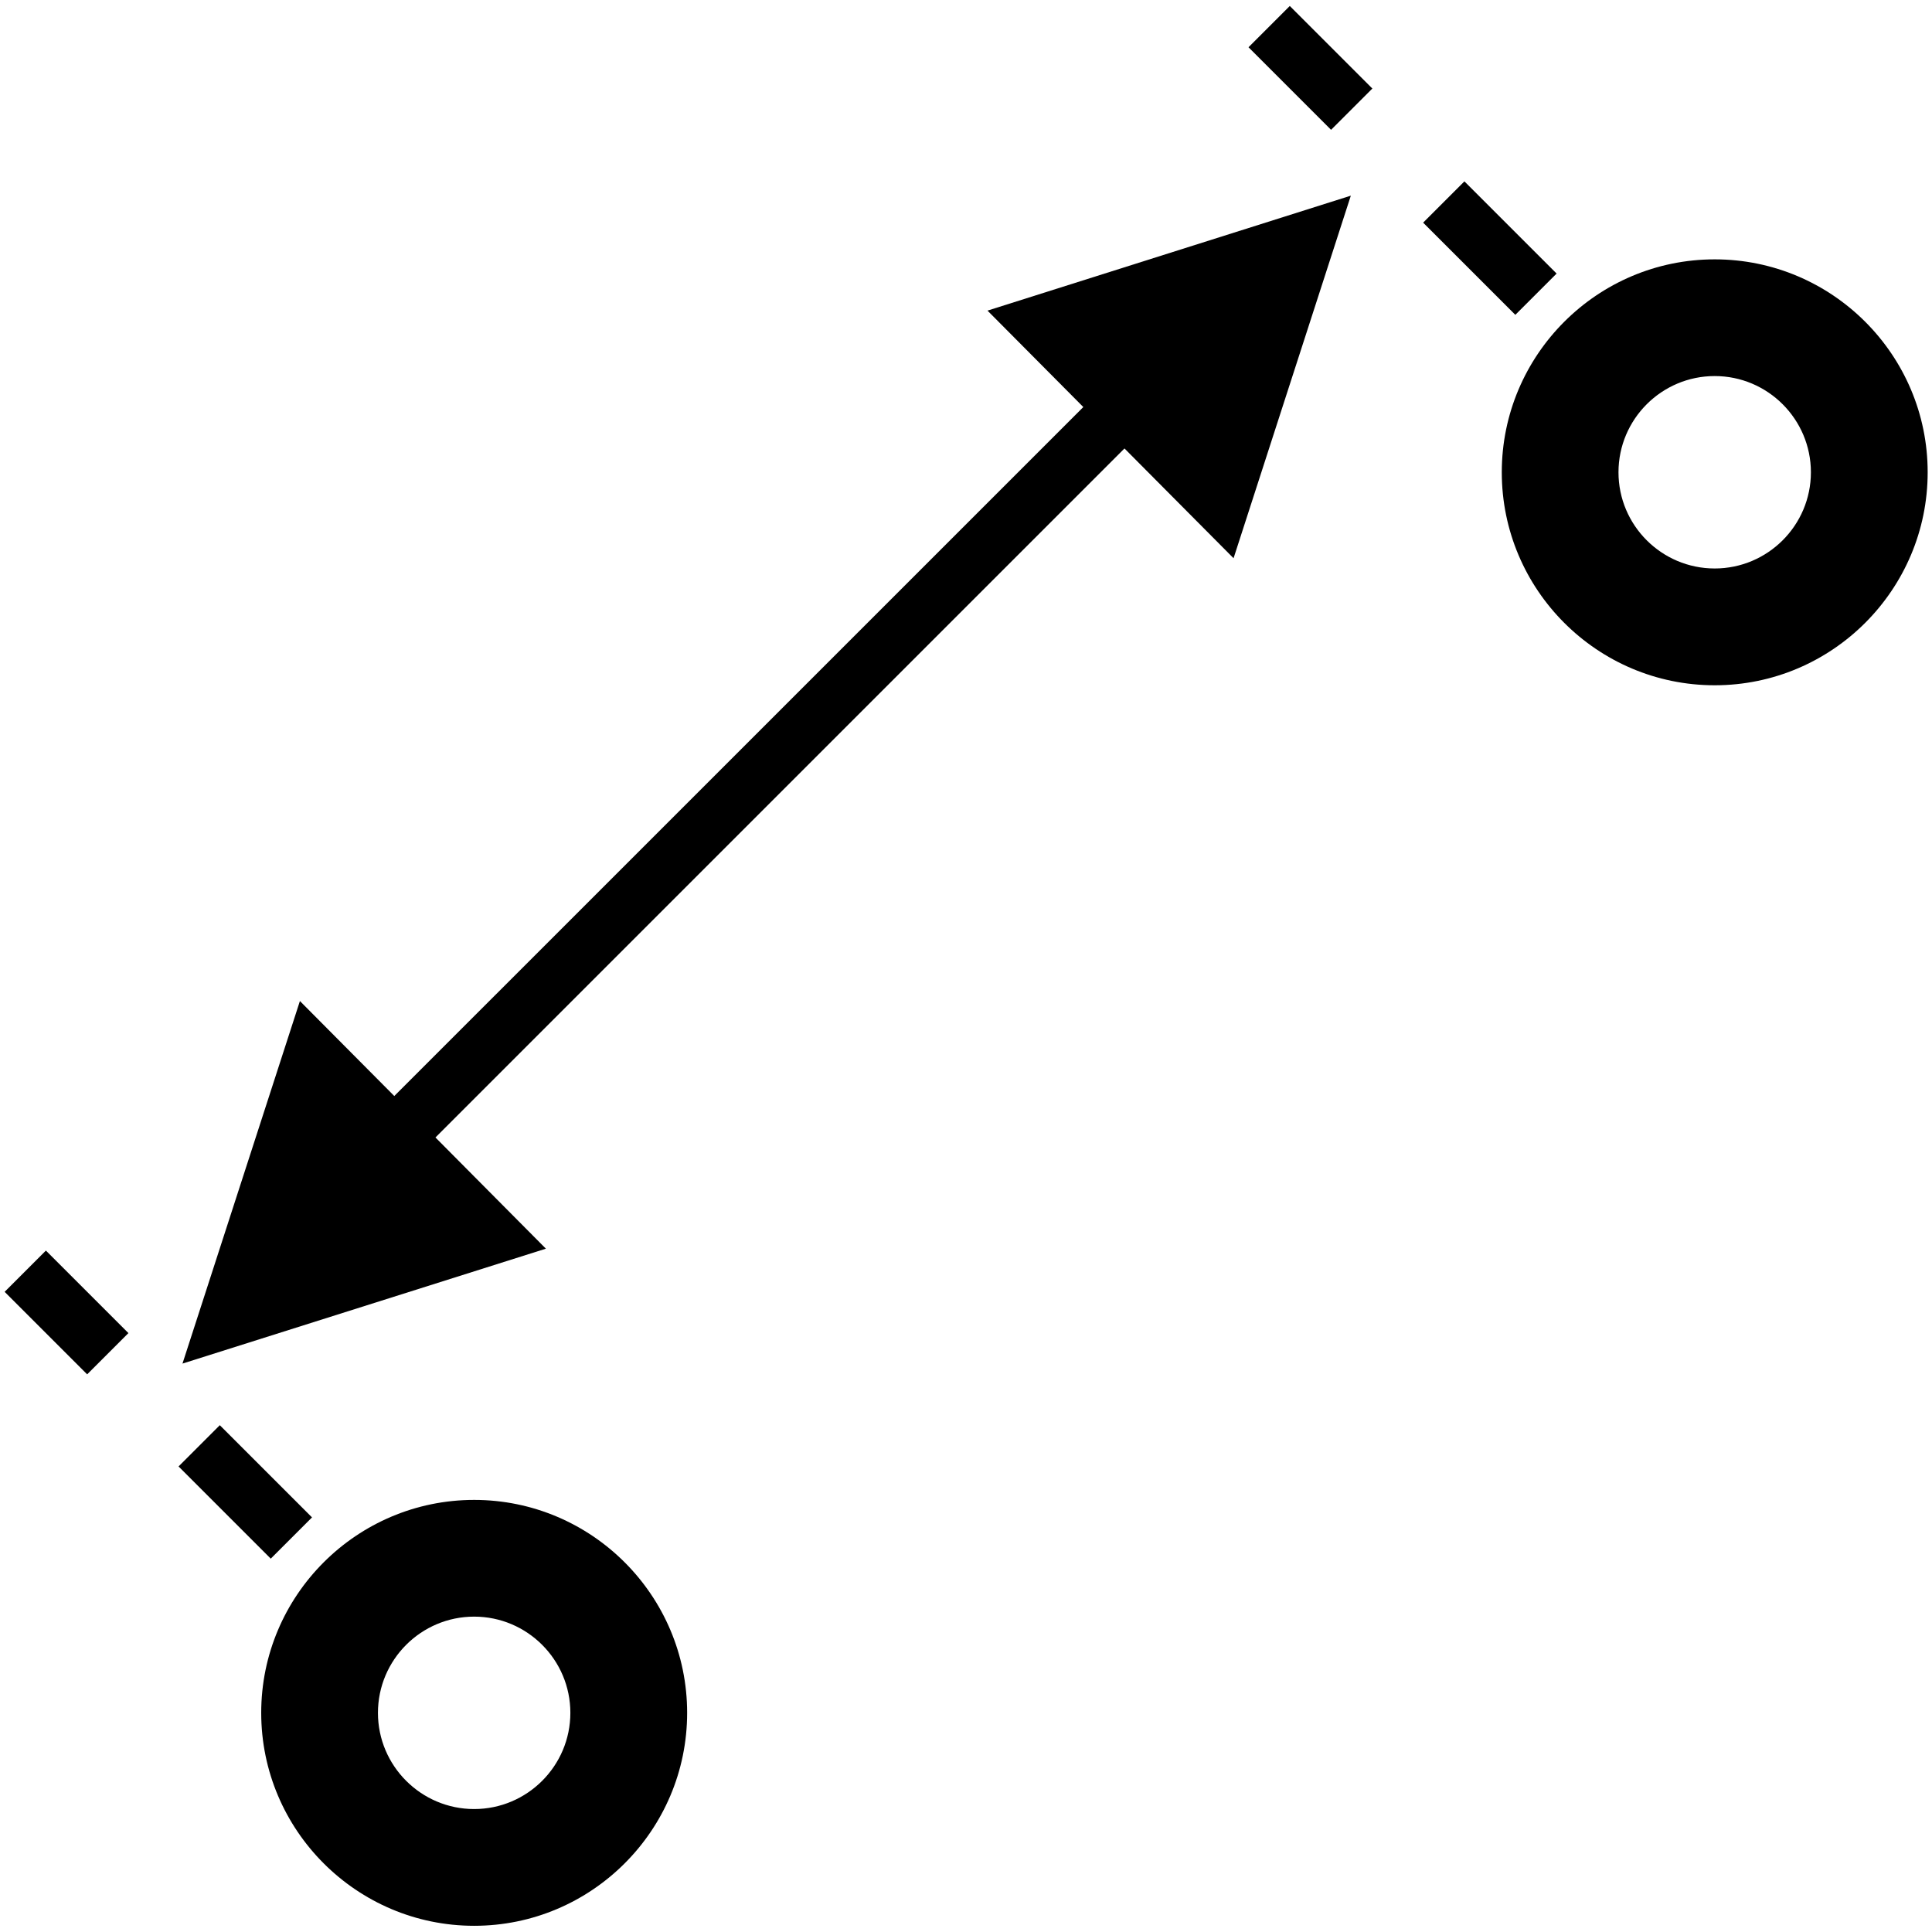 <svg xmlns="http://www.w3.org/2000/svg" xmlns:xlink="http://www.w3.org/1999/xlink" id="Laag_1" width="128" height="128" x="0" y="0" baseProfile="tiny" overflow="inherit" version="1.2" viewBox="0 0 128 128" xml:space="preserve"><g><rect width="8.639" height="3.868" x="94.399" y="14.476" transform="matrix(-0.707 -0.707 0.707 -0.707 156.9 97.833)"/><rect width="7.737" height="3.869" x="82.954" y="2.579" transform="matrix(0.707 0.707 -0.707 0.707 28.627 -60.076)"/><rect width="8.641" height="3.866" x="11.972" y="96.922" transform="matrix(-0.707 -0.707 0.707 -0.707 -42.121 180.253)"/><rect width="7.733" height="3.865" x=".521" y="85.021" transform="matrix(0.707 0.707 -0.707 0.707 62.782 22.376)"/><path d="M113.604,17.183c-7.779,0-14.107,6.329-14.107,14.108s6.328,14.11,14.107,14.11c7.781,0,14.109-6.331,14.109-14.11 C127.715,23.511,121.385,17.183,113.604,17.183z M113.604,37.663c-3.516,0-6.375-2.859-6.375-6.373 c0-3.515,2.859-6.375,6.375-6.375c3.514,0,6.373,2.86,6.373,6.375C119.977,34.804,117.117,37.663,113.604,37.663z"/><polygon points="71.773 26.968 26.123 72.614 19.87 66.321 12.09 90.341 36.167 82.728 28.85 75.36 74.5 29.712 81.727 36.984 89.496 12.963 65.424 20.579"/><path d="M31.414,99.373c-7.777,0-14.108,6.329-14.108,14.106c0,7.781,6.33,14.11,14.108,14.11c7.781,0,14.111-6.329,14.111-14.11 C45.525,105.702,39.195,99.373,31.414,99.373z M25.04,113.481c0-3.516,2.86-6.375,6.374-6.375c3.514,0,6.374,2.859,6.374,6.375 c0,3.514-2.86,6.373-6.374,6.373C27.9,119.854,25.04,116.993,25.04,113.481z"/></g></svg>